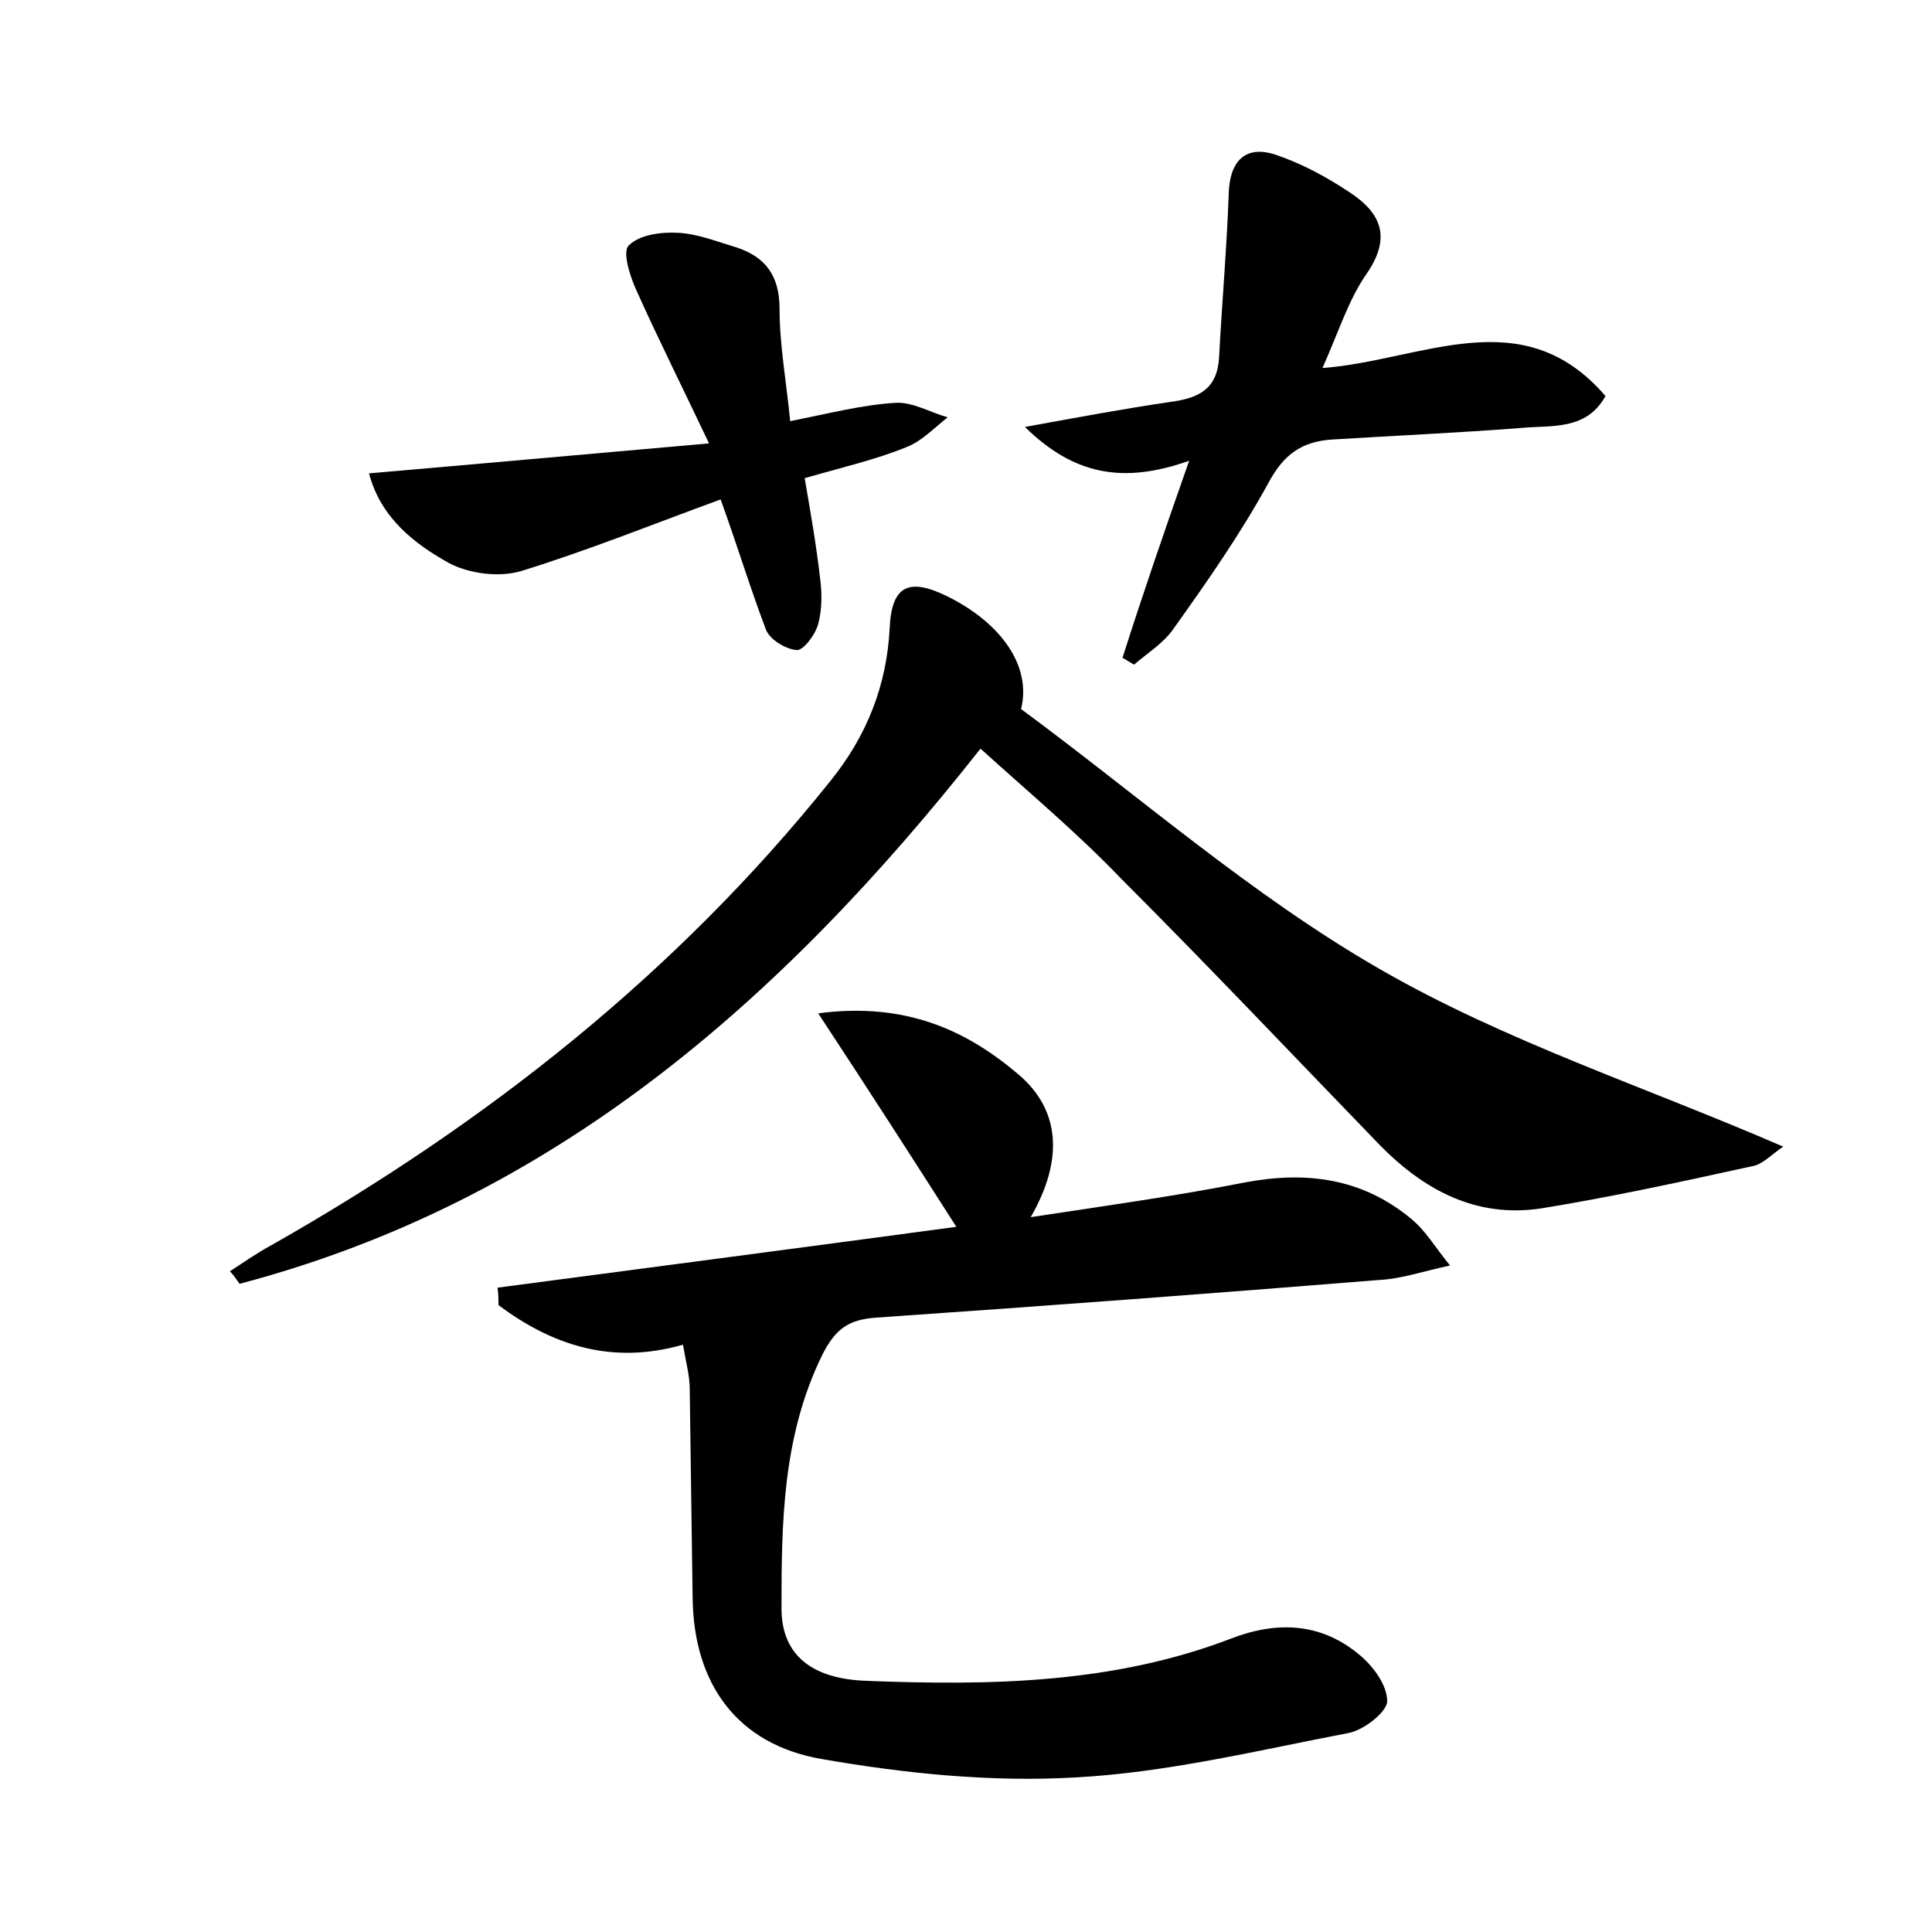 <?xml version="1.0" encoding="utf-8"?>
<!-- Generator: Adobe Illustrator 22.0.0, SVG Export Plug-In . SVG Version: 6.00 Build 0)  -->
<svg version="1.1" id="图层_1" xmlns="http://www.w3.org/2000/svg" xmlns:xlink="http://www.w3.org/1999/xlink" x="0px" y="0px"
	 viewBox="0 0 200 200" style="enable-background:new 0 0 200 200;" xml:space="preserve">
<style type="text/css">
	.st0{fill:#FFFFFF;}
</style>
<g>
	
	<path d="M150.1,131c-3.1,0.7-5.2,1.4-7.3,1.5c-17.3,1.4-34.7,2.7-52.1,3.9c-2.8,0.2-4.2,1.1-5.6,3.9c-4.1,8.4-4.2,17.3-4.2,26.2
		c0,4.8,3.1,7.3,8.8,7.5c12.8,0.5,25.6,0.3,37.8-4.4c4.7-1.8,9.2-1.6,13.1,1.6c1.5,1.2,3,3.2,3,4.9c0,1.1-2.4,3-4,3.3
		c-9.4,1.8-18.8,4.1-28.3,4.6c-8.7,0.5-17.6-0.4-26.2-1.9c-8.8-1.5-13.3-7.8-13.4-16.7c-0.1-7.2-0.2-14.4-0.3-21.6
		c0-1.4-0.4-2.8-0.7-4.6c-7.3,2.1-13.5,0.1-19.1-4.1c0-0.6,0-1.2-0.1-1.8c15.9-2.1,31.9-4.2,47.5-6.3c-4.6-7.2-9.1-14.2-14.3-22.1
		c9.1-1.2,15.4,1.8,20.7,6.3c4.4,3.7,4.7,8.9,1.3,14.8c7.9-1.2,15.1-2.2,22.2-3.6c6.4-1.2,12.1-0.4,17.1,3.7
		C147.6,127.4,148.4,128.9,150.1,131z"/>
	<path d="M101.5,77.5c-20.8,26.4-44.5,46.9-76.7,55.4c-0.3-0.4-0.6-0.9-1-1.3c1.4-0.9,2.8-1.9,4.3-2.7
		c22.2-12.6,41.9-28.1,57.9-48.1c3.7-4.6,5.8-9.8,6.1-15.8c0.2-4.4,2-5.2,5.9-3.3c5.7,2.8,8.8,7.3,7.7,11.7
		c12.2,9,23.9,19.3,37.1,26.9c13,7.5,27.5,12.2,41.8,18.4c-1.2,0.8-2.1,1.8-3.1,2c-7.3,1.6-14.6,3.2-22,4.4
		c-6.7,1-12.1-1.9-16.7-6.6c-8.9-9.2-17.7-18.5-26.7-27.5C111.6,86.3,106.7,82.2,101.5,77.5z"/>
	<path d="M123.1,47.7c-6.8,2.4-11.9,1.5-17-3.5c5.5-1,10.3-1.9,15.1-2.6c2.9-0.4,4.8-1.3,5-4.6c0.3-5.7,0.8-11.4,1-17
		c0.1-3.3,1.7-5,4.8-4c2.7,0.9,5.3,2.3,7.7,3.9c3.2,2.1,4.4,4.6,1.8,8.4c-1.9,2.7-2.9,6-4.6,9.8c10.4-0.8,20.7-7.1,29.3,2.9
		c-2,3.6-5.6,3-8.7,3.3c-6.5,0.5-13.1,0.8-19.6,1.2c-3.1,0.2-5,1.5-6.6,4.5c-2.9,5.3-6.4,10.3-9.9,15.2c-1,1.4-2.6,2.4-4,3.6
		c-0.4-0.2-0.8-0.5-1.2-0.7C118.3,61.5,120.5,55.1,123.1,47.7z"/>
	<path d="M74.6,51.7C67.5,54.3,60.8,57,54,59.1c-2.3,0.7-5.4,0.3-7.5-0.8c-3.6-2-7.1-4.7-8.3-9.3c11.6-1,22.7-2,35.2-3.1
		c-2.9-6.1-5.3-10.9-7.5-15.8c-0.7-1.5-1.5-4.1-0.8-4.7c1.1-1.1,3.3-1.4,5.1-1.3c2,0.1,4,0.9,6,1.5c3.1,1,4.5,3,4.5,6.4
		c0,3.7,0.7,7.5,1.1,11.6c4-0.8,7.5-1.7,10.9-1.9c1.8-0.1,3.6,1,5.4,1.5c-1.4,1.1-2.7,2.5-4.3,3.1c-3.2,1.3-6.7,2.1-10.5,3.2
		c0.6,3.5,1.2,6.9,1.6,10.4c0.2,1.5,0.2,3.2-0.2,4.7c-0.3,1.1-1.5,2.7-2.2,2.7c-1.2-0.1-2.8-1.1-3.2-2.1
		C77.7,61,76.4,56.7,74.6,51.7z"/>
</g>
</svg>
